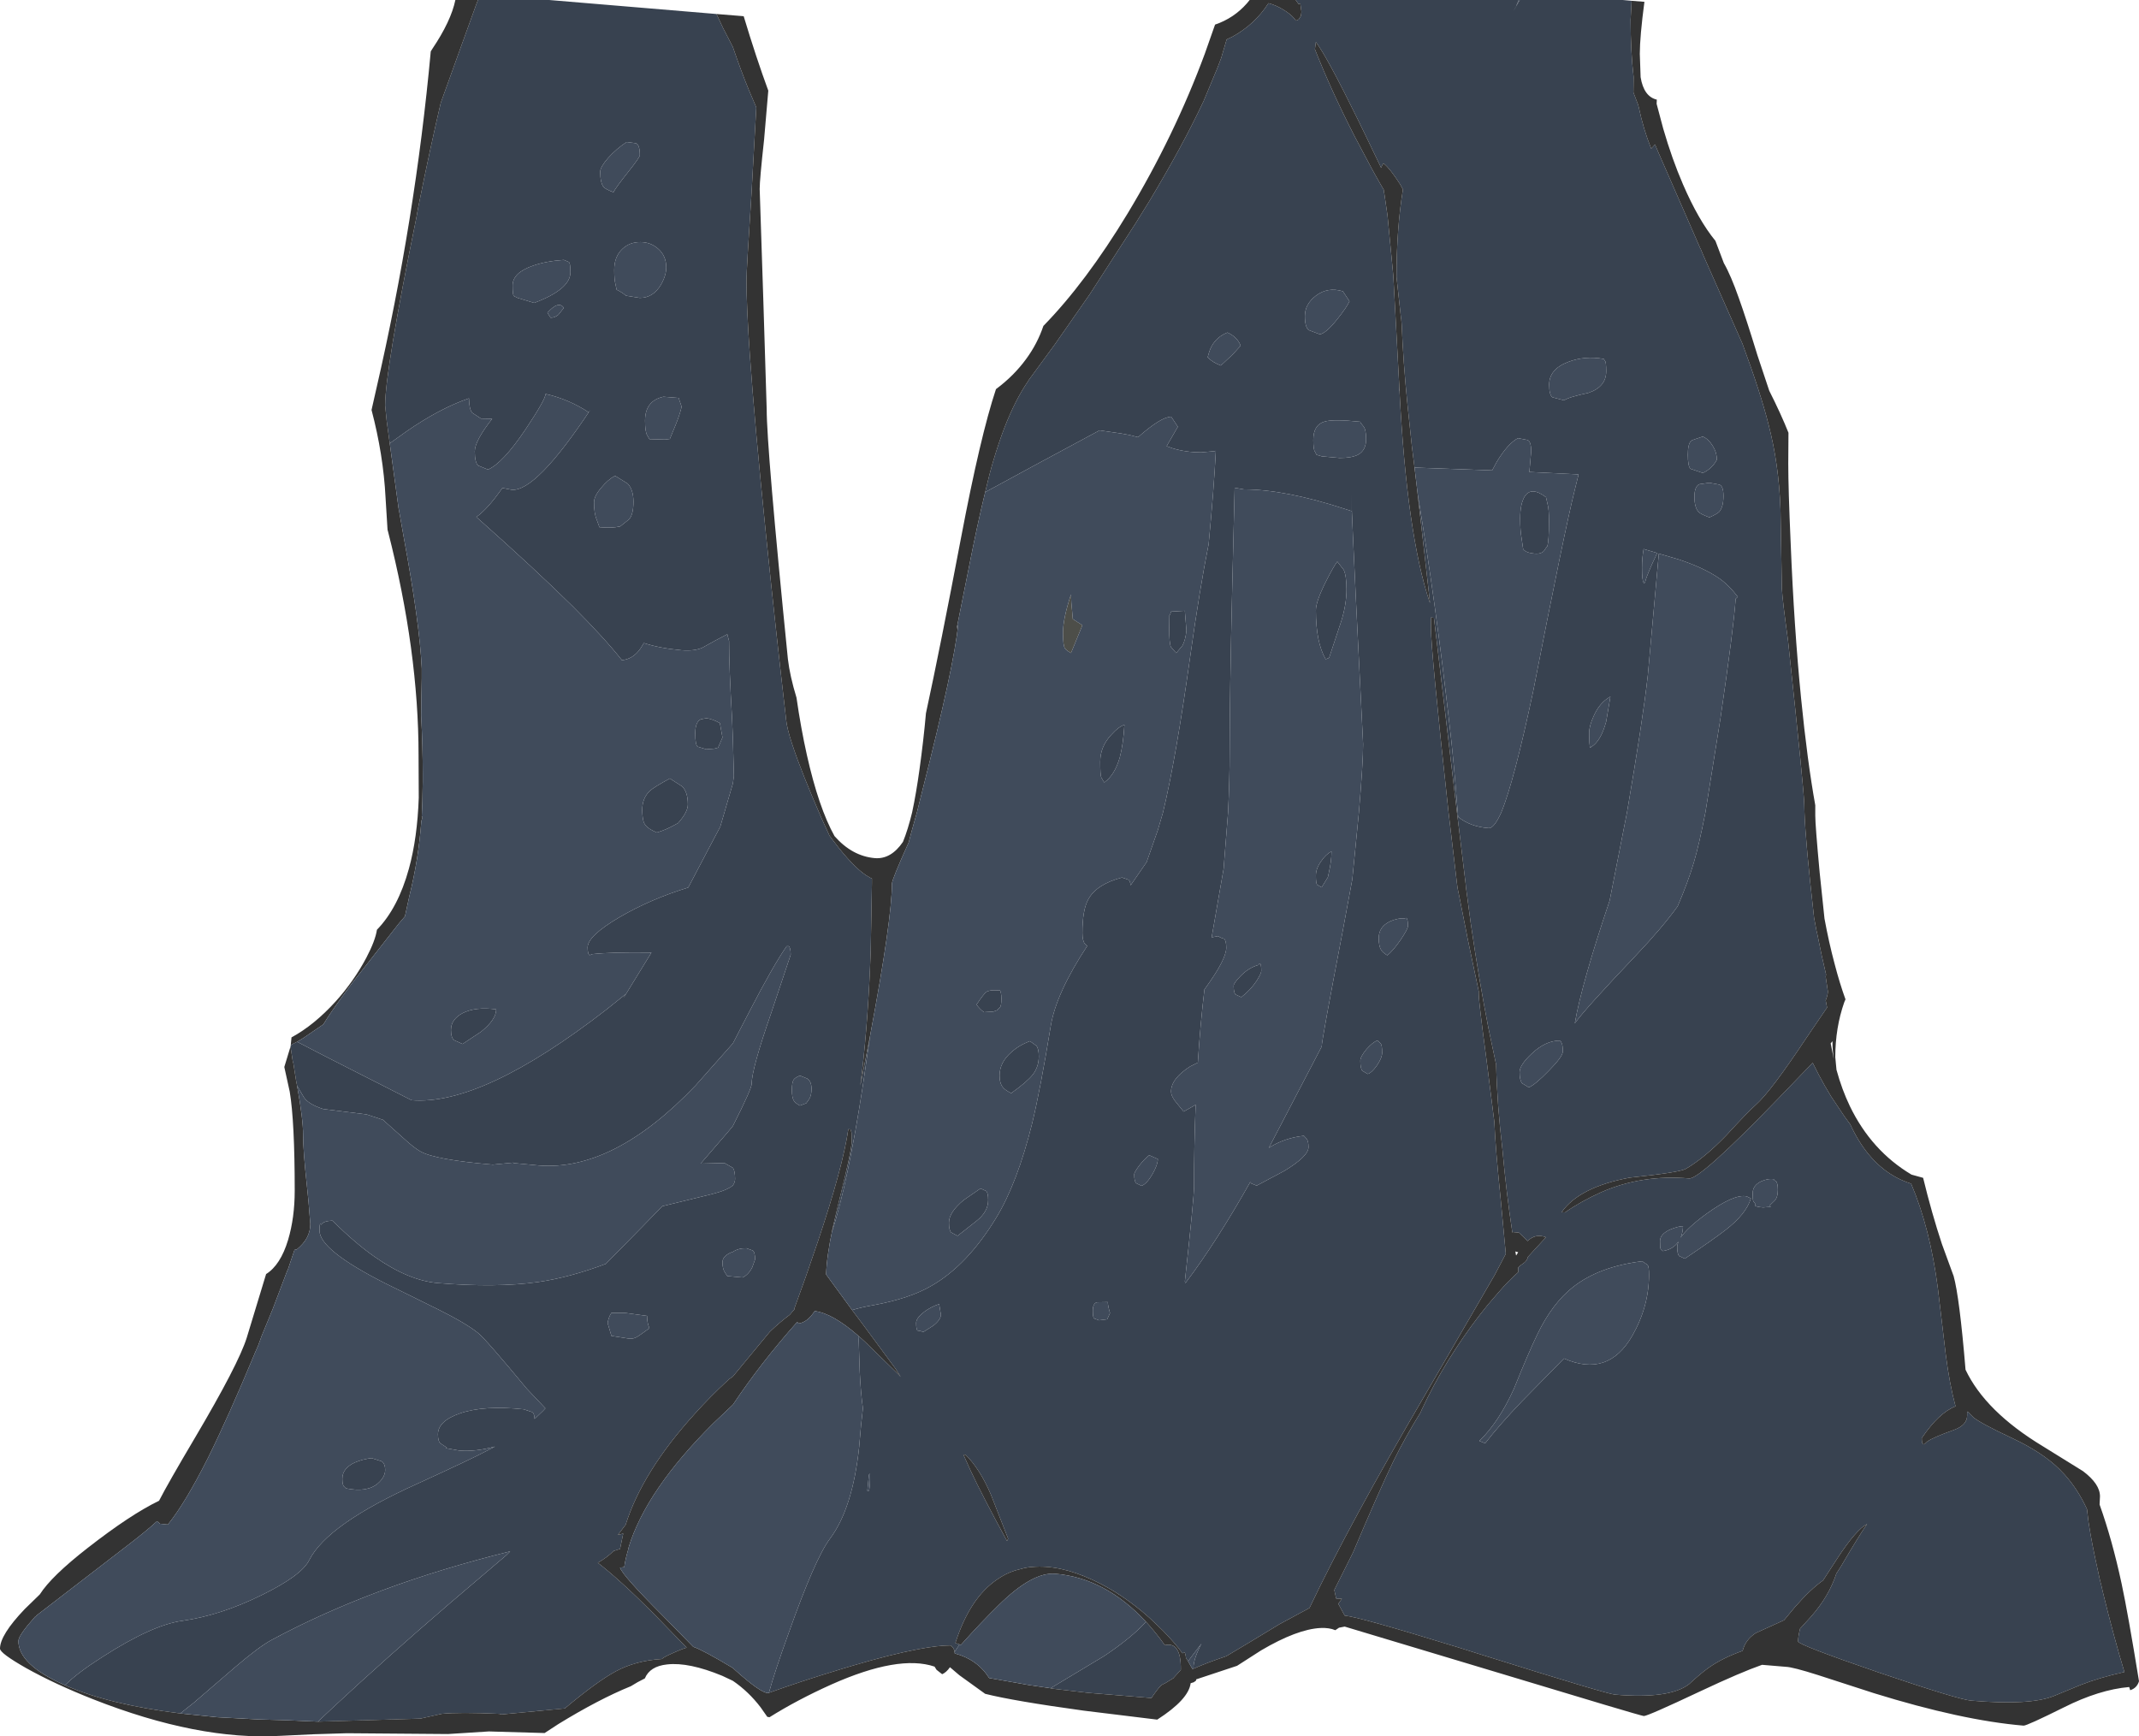 <?xml version="1.0" encoding="UTF-8" standalone="no"?>
<svg xmlns:ffdec="https://www.free-decompiler.com/flash" xmlns:xlink="http://www.w3.org/1999/xlink" ffdec:objectType="frame" height="433.9px" width="534.55px" xmlns="http://www.w3.org/2000/svg">
  <g transform="matrix(1.0, 0.0, 0.0, 1.0, 69.15, -225.2)">
    <use ffdec:characterId="1481" height="433.9" transform="matrix(1.0, 0.0, 0.0, 1.0, -69.15, 225.2)" width="534.55" xlink:href="#shape0"/>
  </g>
  <defs>
    <g id="shape0" transform="matrix(1.0, 0.0, 0.0, 1.0, 69.15, -225.2)">
      <path d="M310.65 225.2 L336.4 225.2 338.6 225.4 338.35 230.15 Q338.35 238.05 339.1 244.45 L339.05 248.3 340.25 251.45 340.4 252.05 Q341.55 257.5 343.5 262.35 L344.45 261.3 345.25 263.2 353.95 283.1 355.8 287.35 355.8 287.25 356.1 288.0 356.4 288.7 356.5 288.95 366.3 311.1 Q370.85 323.4 372.85 331.4 375.4 341.25 375.8 352.3 L376.15 372.3 Q376.3 375.2 377.7 385.35 381.75 423.3 381.75 426.35 L381.8 428.2 Q382.05 435.6 384.2 454.55 L384.8 457.75 385.0 458.6 Q386.15 464.45 387.2 468.75 L387.1 469.3 387.65 472.95 Q387.65 473.85 387.1 475.2 L387.45 477.0 385.6 479.7 382.1 484.85 382.0 485.0 Q373.35 498.0 369.7 501.25 367.6 503.1 362.25 508.95 356.8 514.6 352.15 517.3 350.6 518.2 338.15 519.5 325.5 521.85 321.1 528.15 L321.95 528.2 Q325.95 525.4 331.1 523.1 341.2 518.7 353.0 519.7 355.7 519.9 374.65 500.35 L383.85 490.8 385.4 493.85 Q386.85 496.6 388.45 499.2 L391.75 504.15 393.25 506.2 393.65 507.05 Q397.95 515.85 404.85 519.5 406.55 520.4 408.45 521.0 413.2 532.15 415.15 547.25 L417.1 563.65 Q418.05 571.1 419.55 576.65 415.4 578.25 411.1 584.6 411.1 586.4 411.8 586.1 L412.5 585.45 Q413.85 584.45 419.15 582.55 422.45 581.35 422.45 578.95 L422.45 578.2 422.55 577.95 424.0 579.4 Q425.9 580.95 433.8 584.65 441.2 588.15 445.4 592.25 L446.8 593.7 Q450.1 597.35 452.4 602.35 L452.8 605.65 452.85 605.95 Q453.6 610.9 455.2 618.05 L455.45 619.2 455.5 619.45 455.8 620.7 456.0 621.45 456.35 623.0 Q459.1 634.25 461.75 643.05 455.5 644.45 450.9 646.25 L444.1 649.05 Q438.15 651.45 423.45 650.2 420.35 649.95 400.3 643.15 380.2 636.25 380.2 635.4 380.2 634.25 380.7 632.2 L380.75 632.15 383.4 629.25 Q387.95 624.1 389.8 618.35 L389.8 618.4 390.95 616.6 Q395.65 608.6 397.45 606.05 394.65 607.55 390.05 614.6 L386.45 620.15 Q383.25 622.4 379.35 626.9 L376.7 630.1 369.65 633.3 Q367.05 634.95 366.35 637.75 361.3 639.55 357.9 641.95 355.8 643.45 353.0 646.05 348.15 649.85 334.45 648.7 332.45 648.55 301.8 638.95 L294.5 636.65 294.3 636.6 Q270.6 629.3 266.9 628.95 L265.3 626.0 266.2 624.75 264.8 624.7 264.75 624.6 264.3 622.55 268.95 613.25 Q275.55 597.65 279.1 590.3 282.0 584.4 285.85 578.2 L286.15 577.5 Q292.0 565.0 300.7 553.75 L302.65 551.3 305.4 548.1 Q307.95 545.15 310.3 543.1 L310.25 542.0 Q310.65 541.5 311.65 540.85 312.45 540.3 312.7 539.3 L314.2 537.65 317.2 534.4 Q314.55 533.4 312.6 535.35 L312.15 534.9 311.8 534.55 310.45 533.25 308.9 533.1 308.8 533.25 Q307.3 523.4 306.3 512.3 305.0 501.4 304.75 491.5 L304.75 491.45 304.75 491.3 302.8 482.05 Q300.45 470.0 298.5 456.6 L298.4 455.95 297.25 447.3 297.2 447.05 297.15 446.3 295.45 432.25 294.95 428.2 289.2 379.6 288.45 379.5 288.45 382.1 Q288.45 387.75 292.85 428.2 L294.95 445.95 295.1 447.1 295.3 448.1 295.4 448.55 297.45 458.85 297.5 459.15 297.5 459.2 300.4 472.95 300.4 473.6 Q300.4 475.6 302.3 489.75 L304.3 505.6 Q304.55 511.95 305.9 525.1 L307.15 538.45 307.1 538.65 304.4 543.8 286.95 573.85 Q268.0 606.15 258.1 627.05 L250.6 631.1 242.75 635.85 237.3 639.1 Q232.55 640.7 229.15 642.2 L229.1 642.05 Q229.1 639.8 231.1 635.95 L227.75 640.35 227.25 639.55 227.15 638.95 226.95 638.15 226.35 638.35 Q224.4 635.7 221.35 632.6 L218.1 629.5 Q211.4 623.5 203.95 620.05 195.55 616.15 188.75 616.8 L188.1 616.85 186.9 617.05 184.45 617.7 Q182.15 618.45 180.15 619.85 173.25 624.45 169.6 635.8 L170.65 636.15 169.4 638.05 169.3 637.5 169.0 636.95 168.45 636.4 Q165.25 636.4 160.3 637.35 153.6 638.6 143.8 641.5 L140.8 642.4 Q131.2 645.3 123.0 648.25 124.5 642.85 127.95 633.3 134.5 614.8 138.25 609.75 143.9 602.25 145.55 586.9 146.05 580.65 146.5 577.15 145.95 573.3 145.7 567.9 L145.45 560.2 145.5 559.15 147.05 560.55 155.5 568.8 155.95 569.3 154.65 567.25 146.5 556.2 145.75 555.2 143.8 552.6 Q146.05 551.9 149.25 551.35 158.2 549.7 163.6 546.55 172.6 541.4 179.8 529.55 185.1 520.85 188.8 505.9 190.85 497.45 193.45 481.55 194.8 473.4 202.55 461.6 L201.95 461.05 Q201.35 460.25 201.35 458.35 201.35 452.55 202.85 449.9 204.95 446.15 211.25 444.5 L212.85 445.05 Q213.3 445.35 213.4 446.45 L217.4 440.65 220.2 432.65 221.5 428.2 Q224.75 414.7 228.3 389.2 230.65 372.4 232.9 361.15 234.2 347.55 234.7 337.85 L234.4 337.95 231.0 338.25 Q227.3 338.25 223.95 337.25 L222.4 336.7 225.2 331.85 223.55 329.35 Q221.05 329.35 215.25 334.45 L213.25 333.95 213.05 333.9 211.4 333.6 211.15 333.55 205.65 332.75 Q187.1 342.7 177.05 348.2 178.1 343.65 179.1 340.3 180.4 335.95 181.8 332.25 184.55 325.15 187.75 320.5 L187.9 320.25 187.95 320.15 188.1 319.95 188.25 319.75 194.4 311.35 203.15 298.8 214.65 281.0 218.15 275.35 Q226.45 261.5 231.4 250.95 L231.6 250.55 235.1 242.15 236.05 239.65 236.15 239.3 237.4 235.05 238.8 234.4 Q244.45 231.3 247.85 226.0 249.75 226.5 251.45 227.55 L252.25 228.05 Q253.95 229.2 254.7 230.35 255.1 230.3 255.4 230.05 L255.95 229.2 256.0 229.1 255.95 229.1 256.1 228.2 255.9 226.75 255.8 226.05 255.4 226.25 254.65 225.2 310.4 225.2 309.6 227.05 309.0 228.05 310.65 225.2 M3.45 486.75 L3.5 486.45 3.8 486.2 5.1 485.55 12.75 489.5 33.7 500.15 Q51.3 501.6 82.4 477.5 L87.2 473.65 86.65 474.65 91.35 467.0 93.65 463.25 Q83.65 463.1 78.8 463.65 L78.25 463.9 Q77.7 463.75 77.7 461.95 77.7 459.1 85.7 454.4 93.4 449.9 102.85 447.0 L107.6 437.95 110.85 431.8 114.0 421.0 114.25 419.15 114.0 409.75 113.8 404.85 Q113.05 392.0 113.05 385.4 L112.6 383.7 Q109.5 385.3 106.4 387.05 104.45 387.95 101.2 387.7 95.65 387.2 91.75 385.9 L90.95 387.2 Q89.05 390.0 86.1 390.2 L86.25 390.15 Q81.85 384.6 74.05 376.8 64.65 367.5 49.9 354.4 52.75 352.4 56.4 347.15 L58.75 347.6 Q64.8 348.1 78.4 327.6 L78.0 328.25 Q72.95 324.95 67.2 323.65 67.1 325.15 62.15 332.55 56.5 340.95 52.8 342.55 L50.35 341.55 Q49.5 340.75 49.5 338.0 49.5 335.4 53.85 329.85 L51.05 329.8 48.85 328.35 Q48.1 327.45 48.05 324.75 40.75 327.25 32.45 333.0 L28.25 336.0 27.5 330.5 27.1 326.55 Q27.1 317.8 34.9 279.6 L35.35 277.1 35.45 276.6 Q38.4 261.95 41.0 250.9 L45.7 237.85 49.8 226.5 50.3 225.2 68.1 225.2 109.9 228.7 111.55 232.2 114.0 236.95 Q116.05 242.95 118.0 247.7 L119.75 251.8 119.85 252.1 118.65 273.65 Q117.4 292.85 117.4 295.2 117.4 301.85 118.25 314.0 119.45 331.1 122.3 359.05 124.75 382.95 127.2 404.05 L127.3 405.0 Q127.5 407.15 128.75 410.95 L128.95 411.55 Q131.1 418.1 136.1 429.55 L138.15 434.05 140.35 436.95 Q145.05 442.85 148.15 444.45 L148.2 444.5 148.75 444.75 148.75 445.95 148.45 462.65 Q147.85 479.8 146.25 493.25 L145.85 496.5 148.3 484.0 146.55 496.05 Q142.7 521.1 138.75 533.1 L138.9 532.3 140.25 526.5 140.5 525.5 Q143.7 512.65 143.7 510.45 L143.65 508.25 143.4 507.45 142.85 507.4 Q141.45 517.0 135.25 535.45 L132.3 544.05 129.35 552.25 129.35 552.5 128.9 552.95 128.25 553.75 Q125.7 555.65 123.25 558.0 L114.0 569.2 113.0 569.9 112.65 570.25 Q108.45 574.1 104.45 578.55 91.4 592.95 87.2 606.25 L85.25 608.8 86.6 608.45 85.8 612.3 84.2 612.8 Q82.6 614.4 80.25 615.75 85.7 619.95 94.05 628.3 L102.45 636.95 Q101.4 637.25 99.6 638.05 96.6 639.35 96.25 639.8 89.7 640.2 84.7 642.9 80.0 645.45 72.0 652.15 L56.2 653.65 55.6 653.5 Q45.6 653.05 41.25 653.5 L35.85 654.7 10.3 655.45 14.35 651.65 Q27.2 639.7 43.3 625.85 L57.4 613.85 58.35 612.9 Q24.1 621.35 -1.4 635.1 -4.5 636.8 -10.3 641.75 L-20.75 650.75 -24.1 653.4 Q-42.1 651.15 -52.9 646.35 -49.8 643.25 -43.5 639.25 -31.05 631.25 -23.55 630.25 -14.1 628.9 -3.9 623.9 6.25 618.95 8.15 615.05 12.7 606.1 35.15 596.0 48.6 589.85 52.55 587.75 L54.55 586.7 Q49.65 588.05 45.6 587.7 L42.25 587.1 42.35 586.85 40.9 585.9 Q40.3 585.4 40.3 583.65 40.3 580.3 45.85 578.4 51.85 576.35 61.75 577.4 L63.85 578.1 Q64.4 578.45 64.45 579.8 L66.55 577.8 67.15 577.15 62.55 572.3 Q52.2 559.8 50.35 558.35 47.5 556.0 40.3 552.4 L27.1 545.9 Q10.7 537.6 10.7 532.75 10.7 530.95 10.95 530.95 L11.1 531.3 Q11.6 530.35 13.9 530.25 19.75 536.0 24.5 539.3 33.0 545.25 40.3 545.85 54.85 547.05 65.25 545.6 73.25 544.45 82.25 541.05 L91.4 531.75 96.35 526.65 108.65 523.65 Q112.6 522.65 114.0 521.45 114.55 520.65 114.55 519.85 114.55 517.9 114.05 517.1 L114.0 517.05 111.9 515.85 105.95 516.0 112.85 508.0 114.0 506.6 Q118.7 497.3 118.7 496.05 118.7 492.4 123.6 478.3 L128.45 463.8 Q128.45 462.0 127.95 461.65 L127.45 461.65 Q124.1 466.45 118.2 477.85 L114.0 485.95 104.65 496.5 Q84.15 518.0 65.4 516.45 L59.15 515.85 59.15 515.75 54.0 516.25 Q39.75 515.05 36.0 513.0 34.35 512.1 31.7 509.65 L26.55 505.05 22.45 503.7 11.6 502.35 Q7.8 501.1 6.75 499.35 L5.1 496.55 5.0 496.05 4.85 495.3 4.15 490.85 4.05 490.65 3.45 486.75 M217.25 630.5 L218.05 631.4 Q220.15 633.8 221.95 636.35 225.95 635.4 225.95 642.2 L225.95 642.5 224.15 644.5 224.15 644.55 221.95 645.9 221.6 646.05 221.05 646.35 Q219.95 647.5 218.6 649.55 L202.8 648.25 193.8 647.2 193.4 647.1 206.8 639.05 Q213.6 634.5 217.25 630.5 M358.05 345.85 L355.55 346.2 Q354.3 346.75 354.3 349.35 354.3 352.1 355.4 353.2 355.9 353.7 358.05 354.5 359.95 353.65 360.5 353.1 361.55 351.9 361.55 349.15 361.55 346.6 360.5 346.3 L358.05 345.85 M353.5 335.35 Q352.65 336.1 352.65 338.85 352.65 341.7 353.3 342.35 L356.4 343.4 Q358.7 342.35 359.9 340.1 359.9 338.25 358.85 336.6 357.85 334.95 356.4 334.3 353.75 335.15 353.5 335.35 M331.95 315.4 L331.65 314.9 Q326.9 314.05 322.75 315.65 318.0 317.45 318.0 321.3 318.0 324.0 318.85 324.5 L321.75 325.25 Q322.8 324.45 327.75 323.4 332.25 321.9 332.25 318.0 332.25 315.6 331.95 315.4 M345.4 363.55 L342.65 393.95 Q341.35 405.5 337.45 428.2 L333.4 448.8 333.1 450.3 Q326.15 470.9 324.4 480.95 327.0 477.3 339.7 463.95 346.2 457.1 350.1 451.7 352.7 445.65 354.15 440.75 355.45 436.4 357.05 428.2 L360.8 404.75 Q364.1 382.2 364.6 374.85 L365.15 374.35 Q362.75 371.25 360.3 369.6 356.45 367.0 350.2 364.95 L345.4 363.55 M285.1 348.4 Q289.65 375.85 293.05 405.95 294.15 415.1 295.15 428.2 L295.25 429.35 Q298.25 431.8 302.85 432.15 304.2 432.3 306.05 428.2 309.25 420.35 314.0 397.95 321.85 357.75 324.4 347.6 L325.35 343.75 313.05 343.15 313.5 338.0 Q313.5 335.45 312.55 335.15 L310.2 334.7 Q307.6 336.1 304.85 340.7 L303.75 342.75 284.35 342.05 283.85 338.05 283.7 336.85 282.7 327.4 282.6 326.45 Q281.5 315.45 281.15 306.45 L281.1 305.75 281.1 305.6 281.05 305.4 281.05 305.3 281.05 305.15 280.95 304.5 279.85 294.45 279.85 294.35 Q279.85 288.4 280.25 282.95 280.65 277.5 281.45 272.55 L280.75 271.25 Q278.25 267.35 276.7 266.1 276.5 266.0 276.25 266.55 L276.0 267.15 275.75 266.6 272.65 260.15 270.2 255.1 Q262.5 239.4 259.7 235.7 L259.45 237.5 Q263.55 247.9 269.45 259.4 L273.75 267.5 275.65 270.9 276.65 272.6 276.7 273.05 276.85 273.9 277.6 279.05 279.05 294.1 280.55 321.9 280.5 322.6 280.6 322.95 Q282.45 358.9 288.2 375.9 L288.15 375.2 285.25 349.7 285.1 348.4 M341.6 362.4 Q341.2 364.65 341.2 367.05 341.2 370.3 341.6 370.8 341.75 371.1 341.95 370.7 342.4 368.85 345.0 363.4 L341.6 362.4 M97.35 292.05 Q97.35 289.1 95.3 287.35 93.45 285.7 90.85 285.7 88.2 285.7 86.4 287.4 84.35 289.3 84.35 292.65 84.35 295.05 84.65 296.2 L84.95 297.6 Q86.3 298.25 87.3 299.1 L90.75 299.65 Q94.05 299.65 96.0 296.4 97.35 294.05 97.35 292.05 M87.45 260.7 Q84.9 262.35 82.8 264.7 80.85 266.95 80.85 268.1 80.85 270.9 81.7 271.95 82.2 272.5 84.15 273.25 84.75 272.05 87.9 268.1 90.75 264.5 90.75 264.0 90.75 261.4 89.8 261.0 L87.45 260.7 M68.45 304.6 Q69.55 304.6 70.4 303.85 L71.75 302.15 Q70.5 300.2 67.65 303.35 L68.45 304.6 M72.95 290.65 L71.75 290.15 Q67.3 290.45 64.05 291.6 58.95 293.35 58.95 296.55 58.95 299.05 59.3 299.2 L60.2 299.65 64.35 300.9 Q73.4 297.5 73.4 293.25 73.4 290.8 72.95 290.65 M235.95 316.55 L238.9 313.8 240.9 311.6 Q240.1 309.45 237.6 308.3 234.95 309.35 233.65 311.7 233.1 312.7 232.65 314.5 233.85 315.75 235.95 316.55 M101.2 326.85 L100.45 324.65 96.65 324.35 Q92.05 325.35 92.05 330.35 92.05 333.1 92.6 334.0 L93.15 334.95 97.05 335.05 98.25 334.9 99.65 331.5 Q100.7 328.95 101.2 326.85 M80.0 355.15 L80.65 356.95 Q83.1 357.15 84.7 356.95 L85.85 356.75 88.1 354.95 Q89.15 353.7 89.15 350.6 89.15 347.55 87.7 346.05 L84.55 344.1 Q82.7 345.1 81.05 347.15 79.3 349.2 79.3 350.75 79.3 353.55 80.0 355.15 M239.4 347.1 L238.8 371.45 Q238.15 398.8 238.15 413.1 238.15 420.15 237.75 428.2 L236.75 440.85 236.65 442.25 233.7 459.15 233.65 459.45 235.3 459.15 Q235.9 459.6 236.75 459.8 237.3 460.25 237.3 462.05 237.3 464.85 232.4 471.7 L231.85 472.45 Q230.8 481.2 230.2 490.75 L228.3 491.7 Q223.5 494.75 223.5 498.0 223.5 499.0 224.5 500.35 L226.65 503.0 229.65 501.3 Q229.25 511.15 229.25 521.65 229.25 524.5 226.95 545.45 L227.1 545.85 Q234.85 535.6 243.3 520.6 L243.55 520.95 244.9 521.5 251.85 517.8 Q257.85 514.15 257.85 511.9 257.85 510.2 257.3 509.7 L256.7 509.05 Q251.9 509.55 247.95 512.05 L261.15 486.75 Q261.15 485.25 266.35 458.15 L268.8 444.95 270.45 428.2 Q271.5 415.75 271.5 411.15 269.35 369.05 268.5 348.55 L268.7 352.95 267.15 352.45 Q252.0 347.5 241.7 347.5 L239.4 347.1 M223.05 382.35 L223.1 378.95 Q223.3 378.9 223.5 378.05 L226.95 377.85 227.35 382.8 Q227.1 385.15 226.35 386.55 L224.8 388.4 223.45 386.85 Q223.05 385.85 223.05 382.35 M261.9 330.55 Q259.05 331.35 259.05 335.15 259.05 337.55 259.45 338.05 L259.85 338.85 261.2 339.25 265.65 339.65 Q268.65 339.65 270.2 338.85 272.25 337.75 272.25 334.95 272.25 332.5 271.55 331.7 270.8 330.85 270.8 330.6 264.1 329.9 261.9 330.55 M268.1 300.5 L266.45 298.0 Q262.65 296.85 259.7 299.1 256.95 301.2 256.95 304.2 256.95 306.9 257.9 307.7 L260.7 308.75 Q262.3 308.45 265.1 304.9 267.3 302.15 268.1 300.5 M266.65 367.6 Q267.35 369.1 267.35 372.5 267.35 376.2 266.05 380.4 L263.0 389.6 262.15 389.95 Q259.7 385.75 259.7 377.7 259.7 375.55 262.15 370.65 264.1 366.75 265.05 365.55 L266.65 367.6 M317.6 351.2 Q317.95 352.4 317.95 355.4 317.95 360.55 317.5 361.8 317.4 361.75 316.75 362.8 316.05 363.7 314.35 363.55 312.55 363.4 311.8 362.75 311.45 362.45 311.45 362.1 L311.1 359.7 Q310.75 357.8 310.75 354.75 310.75 351.25 311.8 349.4 313.45 346.6 317.2 349.45 L317.6 351.2 M261.0 440.45 Q262.2 438.65 263.6 438.0 263.6 440.4 262.9 443.45 L262.7 444.4 261.15 446.95 260.0 446.3 Q259.7 445.9 259.7 444.15 L259.7 444.0 Q259.7 442.25 261.0 440.45 M278.25 455.45 Q275.4 456.8 275.4 459.65 275.4 461.6 276.0 462.6 276.4 463.25 277.55 463.95 278.95 462.85 280.9 460.05 282.7 457.35 282.7 456.65 282.7 454.85 282.3 454.6 L281.85 454.7 Q280.2 454.6 278.25 455.45 M246.05 467.85 Q246.05 468.45 244.9 470.3 243.35 472.65 241.05 474.4 L239.65 473.75 Q239.15 473.35 239.15 471.55 239.15 470.9 240.8 469.2 242.85 467.05 245.35 466.35 245.55 466.0 245.7 466.0 246.05 466.05 246.05 467.85 M320.8 485.25 Q317.15 485.2 313.65 488.5 310.6 491.35 310.6 493.15 310.6 495.1 311.2 495.9 L312.9 496.95 Q314.5 496.3 317.9 492.8 321.4 489.25 321.4 488.0 321.4 486.3 321.1 485.85 L320.8 485.25 M276.25 488.3 Q276.25 486.5 275.95 486.05 L275.1 485.2 Q273.9 485.65 272.35 487.4 270.8 489.25 270.8 490.3 270.8 492.2 271.3 492.8 L272.65 493.6 Q273.6 493.35 274.9 491.55 276.25 489.6 276.25 488.3 M205.8 415.55 Q205.8 411.75 208.6 408.8 210.45 406.75 211.85 406.35 211.55 411.25 210.7 414.45 209.4 418.95 206.8 420.75 L206.05 419.45 Q205.8 418.85 205.8 415.55 M180.65 472.65 Q181.1 473.0 181.1 474.8 181.1 476.55 180.75 476.95 L179.95 477.7 179.1 478.0 176.75 478.15 Q175.6 477.3 174.9 476.25 176.7 473.55 177.35 473.1 178.15 472.55 180.2 472.7 L180.65 472.65 M189.0 493.7 Q187.55 495.55 183.55 498.4 182.0 497.6 181.5 496.95 180.65 495.95 180.65 494.0 180.65 490.7 183.6 488.15 185.6 486.35 188.25 485.4 L189.85 486.55 Q190.45 487.3 190.45 489.2 190.45 491.75 189.0 493.7 M215.5 516.55 Q214.3 518.2 214.3 518.65 214.3 520.45 214.8 520.9 L216.15 521.55 Q217.5 521.0 218.9 518.55 220.2 516.25 220.2 514.85 L218.05 513.9 Q216.85 514.8 215.5 516.55 M170.15 534.05 L168.55 533.2 Q168.0 532.65 168.0 530.75 168.0 528.15 171.7 525.1 L175.9 522.2 177.3 522.85 Q177.8 523.3 177.8 525.1 177.8 528.05 174.85 530.35 L170.15 534.05 M166.0 553.85 L165.55 551.1 Q163.55 551.75 161.8 553.05 159.8 554.6 159.8 555.8 159.8 557.55 160.2 557.75 160.9 557.75 161.55 558.1 L164.0 556.55 Q165.8 555.2 166.0 553.85 M172.15 588.75 L171.6 588.7 173.4 592.7 Q176.35 599.0 182.5 610.3 L182.8 609.75 178.5 598.75 Q175.75 592.3 172.15 588.75 M204.3 554.7 L205.5 555.15 207.55 554.9 208.25 553.35 Q207.7 551.45 207.7 550.6 L205.0 550.65 Q203.95 550.9 203.95 552.75 203.95 554.5 204.3 554.7 M323.95 546.85 Q318.8 550.9 315.1 558.55 312.95 562.95 309.15 572.35 305.4 580.6 300.55 585.3 L302.0 585.9 Q305.45 581.4 311.15 575.45 L321.7 564.7 Q332.7 569.55 338.75 559.05 342.95 551.7 342.95 543.75 342.95 541.8 342.6 541.3 L341.25 540.4 Q330.5 541.7 323.95 546.85 M110.75 405.9 L111.4 409.5 110.3 412.05 109.35 412.3 107.35 412.45 105.2 411.8 Q104.6 411.4 104.6 408.45 104.6 405.6 106.0 404.95 L107.35 404.7 Q108.7 404.8 110.75 405.9 M92.4 431.7 Q91.8 431.1 91.6 430.2 91.35 429.0 91.35 427.6 91.35 424.65 93.25 422.85 94.2 421.95 98.25 419.75 L101.35 421.75 Q102.75 423.15 102.75 426.25 102.75 428.15 100.3 430.9 L99.65 431.25 Q97.15 432.65 95.0 433.25 93.1 432.45 92.4 431.7 M132.6 494.75 L130.75 494.0 Q129.5 494.55 129.25 494.95 128.75 495.6 128.75 497.55 128.75 499.55 129.25 500.3 129.5 500.8 130.75 501.5 L132.35 500.9 133.05 499.9 Q133.65 499.0 133.65 497.3 133.65 495.45 132.6 494.75 M51.05 483.05 L46.45 486.1 44.35 485.15 Q43.55 484.5 43.55 482.6 43.55 479.95 46.45 478.4 49.7 476.75 54.85 477.45 54.85 480.0 51.05 483.05 M26.1 590.35 Q27.1 590.8 27.1 592.6 27.1 594.3 25.3 595.9 22.6 598.25 17.3 597.15 L16.9 596.75 Q16.4 596.45 16.4 594.75 16.4 592.15 19.5 590.7 21.5 589.85 23.7 589.6 L26.1 590.35 M82.7 555.85 L83.65 559.05 88.15 559.75 Q89.3 559.85 90.45 559.05 L93.15 557.15 Q92.55 555.75 92.55 554.05 L87.05 553.3 83.65 553.3 Q82.95 554.3 82.7 555.85 M118.95 537.7 L117.4 537.15 Q115.4 537.1 114.0 538.05 L113.8 538.1 Q111.4 539.05 111.4 540.65 111.4 542.35 112.05 543.25 L112.6 544.1 116.4 544.45 Q117.85 543.85 118.85 541.9 L119.55 539.95 Q119.55 538.1 118.95 537.7 M148.0 593.75 L147.6 597.75 148.0 597.75 Q148.3 596.8 148.3 593.5 L148.0 593.75 M328.45 411.9 Q330.9 410.5 332.25 405.5 L333.3 399.3 Q330.6 400.75 329.1 404.2 328.0 406.6 328.0 408.3 328.0 411.5 328.25 412.1 L328.45 411.9 M368.4 524.7 L367.4 524.2 Q364.3 523.45 357.15 528.65 352.5 532.05 350.85 534.5 351.4 533.25 351.45 531.65 350.45 531.6 348.4 532.4 345.7 533.55 345.7 535.35 345.7 537.1 345.85 537.3 L346.4 537.85 Q348.65 537.5 349.95 535.95 L350.3 535.5 Q350.0 536.25 350.0 536.85 350.0 538.65 350.5 539.1 L351.9 539.75 Q358.95 535.0 362.0 532.65 367.25 528.6 368.4 524.7 M375.15 522.55 Q375.15 520.85 374.65 520.35 374.15 520.2 374.15 519.9 372.7 519.65 370.95 520.45 368.85 521.45 368.85 523.45 368.85 525.2 369.05 525.45 L369.55 526.1 369.4 526.45 Q369.65 526.8 371.45 526.95 L373.35 526.8 373.15 526.4 374.4 525.2 Q375.15 524.35 375.15 522.55" fill="#384250" fill-rule="evenodd" stroke="none"/>
      <path d="M338.6 225.4 L341.8 225.65 Q340.65 234.35 340.65 238.65 L340.85 244.5 Q341.65 249.35 344.9 250.1 L344.85 251.15 346.5 257.35 Q348.7 264.95 351.45 271.3 355.3 280.2 359.55 285.4 L361.65 290.95 Q363.4 294.0 365.4 299.7 367.3 305.0 370.05 314.0 L373.0 322.85 Q375.95 328.7 377.8 333.35 L377.75 341.05 Q377.75 347.35 378.35 360.95 379.2 382.05 380.95 399.7 382.5 415.3 384.5 426.45 L384.5 428.2 384.5 429.05 Q384.5 431.45 385.6 443.3 L386.8 454.75 Q387.9 460.75 389.35 466.15 390.6 470.95 392.05 474.95 L391.75 475.65 Q389.5 482.05 389.5 489.4 L389.8 492.55 Q391.15 497.5 393.15 501.65 398.55 512.8 408.55 518.75 L411.45 519.55 Q413.6 528.4 416.15 536.1 L419.0 543.9 419.05 544.0 Q420.55 549.35 422.05 567.5 427.0 577.95 441.4 586.65 L451.4 592.85 Q455.65 596.05 455.65 599.15 L455.55 601.2 Q458.7 610.0 461.05 620.95 462.65 628.4 465.4 645.35 464.9 647.05 463.2 647.6 L462.95 646.8 Q455.45 647.45 446.6 651.9 437.35 656.5 436.55 656.45 421.15 655.15 399.2 648.35 L385.15 643.8 Q378.85 641.8 377.15 641.75 L371.2 641.25 Q365.9 643.1 355.8 647.85 342.55 654.1 341.65 654.05 340.85 654.0 304.0 642.85 L266.9 631.7 265.35 632.0 265.45 632.0 264.55 632.6 Q263.05 631.95 260.85 632.05 255.0 632.35 246.0 637.65 L240.0 641.5 229.75 644.9 229.8 645.15 229.2 645.6 228.4 645.85 Q227.9 649.9 220.05 654.95 L201.65 652.7 Q184.2 650.3 177.05 648.5 L170.6 643.85 168.25 641.85 Q167.35 643.15 166.3 643.6 L164.9 642.5 164.4 641.7 Q155.45 638.65 138.55 646.2 130.1 650.0 123.15 654.35 L122.6 654.25 120.95 651.9 Q117.95 647.95 114.0 645.25 L111.35 644.0 Q103.0 640.55 97.6 641.15 93.25 641.6 92.0 644.65 90.15 645.55 88.5 646.6 80.5 649.85 70.4 656.05 L66.95 658.3 54.65 657.95 53.05 657.9 42.8 658.55 17.55 658.35 9.3 658.6 0.9 659.0 Q-19.6 660.2 -45.9 649.85 -55.4 646.1 -62.65 642.05 -69.15 638.35 -69.15 637.2 -69.15 633.8 -63.0 627.35 L-59.2 623.65 Q-56.3 619.1 -47.25 612.05 -36.55 603.7 -29.4 600.25 -27.2 595.95 -20.45 584.55 -9.6 566.2 -7.5 559.55 L-2.65 543.6 Q0.95 541.35 2.85 535.05 4.5 529.5 4.5 522.75 4.5 505.45 3.25 498.0 L1.9 491.85 3.45 486.75 4.05 490.65 4.15 490.85 4.85 495.3 5.0 496.05 5.1 496.55 Q6.6 504.9 6.6 508.85 6.6 512.85 7.55 521.55 L7.95 525.5 8.4 531.1 Q8.4 534.75 5.0 537.45 L4.45 537.55 2.8 542.45 2.6 542.85 -1.0 552.35 -3.9 559.4 -3.9 559.45 -4.65 561.5 -5.55 563.55 -5.6 563.7 Q-12.05 579.2 -17.2 589.6 -22.9 600.9 -27.2 606.2 L-29.15 606.0 -29.9 605.35 Q-32.65 607.9 -38.3 612.2 L-60.0 628.9 -60.35 629.35 -60.4 629.25 Q-64.55 633.9 -64.55 635.3 -64.55 641.15 -53.35 646.15 L-52.9 646.35 Q-42.1 651.15 -24.1 653.4 L-14.8 654.35 -4.5 654.9 2.45 655.1 10.3 655.45 35.85 654.7 41.25 653.5 Q45.6 653.05 55.6 653.5 L56.2 653.65 72.0 652.15 Q80.0 645.45 84.7 642.9 89.7 640.2 96.25 639.8 96.6 639.35 99.6 638.05 101.4 637.25 102.45 636.95 L94.05 628.3 Q85.7 619.95 80.25 615.75 82.6 614.4 84.2 612.8 L85.8 612.3 86.6 608.45 85.25 608.8 87.2 606.25 Q91.4 592.95 104.45 578.55 108.45 574.1 112.65 570.25 L113.0 569.9 114.0 569.2 123.25 558.0 Q125.7 555.65 128.25 553.75 L128.9 552.95 129.35 552.5 129.35 552.25 132.3 544.05 135.25 535.45 Q141.45 517.0 142.85 507.4 L143.4 507.45 143.65 508.25 143.7 510.45 Q143.7 512.65 140.5 525.5 L140.25 526.5 138.9 532.3 Q137.45 539.15 137.3 543.7 L143.8 552.6 145.75 555.2 146.5 556.2 154.65 567.25 155.95 569.3 155.5 568.8 147.05 560.55 145.5 559.15 Q138.95 553.4 134.45 552.85 132.55 555.75 130.35 555.95 L130.1 555.55 Q121.05 565.7 114.0 576.25 L109.1 580.9 Q92.3 597.6 87.95 611.9 L87.95 611.95 87.8 612.6 Q87.15 614.75 86.85 616.85 L85.8 616.95 Q86.35 618.85 96.35 628.85 L104.1 636.75 Q106.4 637.5 114.0 642.05 L114.6 642.6 Q120.8 648.15 122.7 648.3 L123.0 648.25 Q131.2 645.3 140.8 642.4 L143.8 641.5 Q153.6 638.6 160.3 637.35 165.25 636.4 168.45 636.4 L169.0 636.95 169.3 637.5 169.4 638.05 169.45 638.4 Q175.1 639.9 178.05 644.55 L187.95 646.3 193.4 647.1 193.8 647.2 202.8 648.25 218.6 649.55 Q219.95 647.5 221.05 646.35 L221.6 646.05 221.95 645.9 224.15 644.55 224.15 644.5 225.95 642.5 225.95 642.2 Q225.95 635.4 221.95 636.35 220.15 633.8 218.05 631.4 L217.25 630.5 Q207.1 619.55 194.6 618.5 188.85 618.0 180.4 626.35 176.0 630.65 171.0 636.25 L170.65 636.15 169.6 635.8 Q173.25 624.45 180.15 619.85 182.15 618.45 184.45 617.7 L186.9 617.05 188.1 616.85 188.75 616.8 Q195.55 616.15 203.95 620.05 211.4 623.5 218.1 629.5 L221.35 632.6 Q224.4 635.7 226.35 638.35 L226.95 638.15 227.15 638.95 227.25 639.55 227.75 640.35 228.85 642.3 Q228.95 642.2 229.15 642.2 232.55 640.7 237.3 639.1 L242.75 635.85 250.6 631.1 258.1 627.05 Q268.0 606.15 286.95 573.85 L304.4 543.8 307.1 538.65 307.15 538.45 305.9 525.1 Q304.55 511.95 304.3 505.6 L302.3 489.75 Q300.4 475.6 300.4 473.6 L300.4 472.95 297.5 459.2 297.5 459.15 297.45 458.85 295.4 448.55 295.3 448.1 295.1 447.1 294.95 445.95 292.85 428.2 Q288.45 387.75 288.45 382.1 L288.45 379.5 289.2 379.6 294.95 428.2 295.45 432.25 297.15 446.3 297.2 447.05 297.25 447.3 298.4 455.95 298.5 456.6 Q300.45 470.0 302.8 482.05 L304.75 491.3 304.75 491.45 304.75 491.5 Q305.0 501.4 306.3 512.3 307.3 523.4 308.8 533.25 L308.9 533.1 310.45 533.25 311.8 534.55 312.15 534.9 312.6 535.35 Q314.55 533.4 317.2 534.4 L314.2 537.65 312.7 539.3 Q312.45 540.3 311.65 540.85 310.65 541.5 310.25 542.0 L310.3 543.1 Q307.95 545.15 305.4 548.1 L302.65 551.3 300.7 553.75 Q292.0 565.0 286.15 577.5 L285.85 578.2 Q282.0 584.4 279.1 590.3 275.55 597.65 268.95 613.25 L264.3 622.55 264.75 624.6 264.8 624.7 266.2 624.75 265.3 626.0 266.9 628.95 Q270.6 629.3 294.3 636.6 L294.5 636.65 301.8 638.95 Q332.45 648.55 334.45 648.7 348.15 649.85 353.0 646.05 355.8 643.45 357.9 641.95 361.3 639.55 366.35 637.75 367.05 634.95 369.65 633.3 L376.7 630.1 379.35 626.9 Q383.25 622.4 386.45 620.15 L390.05 614.6 Q394.65 607.55 397.45 606.05 395.65 608.6 390.95 616.6 L389.8 618.4 389.8 618.35 Q387.95 624.1 383.4 629.25 L380.75 632.15 380.7 632.2 Q380.2 634.25 380.2 635.4 380.2 636.25 400.3 643.15 420.35 649.95 423.45 650.2 438.15 651.45 444.1 649.05 L450.9 646.25 Q455.5 644.45 461.75 643.05 459.1 634.25 456.35 623.0 L456.0 621.45 455.8 620.7 455.5 619.45 455.45 619.2 455.2 618.05 Q453.6 610.9 452.85 605.95 L452.8 605.65 452.4 602.35 Q450.1 597.35 446.8 593.7 L445.4 592.25 Q441.2 588.15 433.8 584.65 425.9 580.95 424.0 579.4 L422.55 577.95 422.45 578.2 422.45 578.95 Q422.45 581.35 419.15 582.55 413.85 584.45 412.5 585.45 L411.8 586.1 Q411.1 586.4 411.1 584.6 415.4 578.25 419.55 576.65 418.05 571.1 417.1 563.65 L415.15 547.25 Q413.2 532.15 408.45 521.0 406.55 520.4 404.85 519.5 397.95 515.85 393.65 507.05 L393.25 506.2 391.75 504.15 388.45 499.2 Q386.85 496.6 385.4 493.85 L383.85 490.8 374.65 500.35 Q355.7 519.9 353.0 519.7 341.2 518.7 331.1 523.1 325.95 525.4 321.95 528.2 L321.1 528.15 Q325.5 521.85 338.15 519.5 350.6 518.2 352.15 517.3 356.8 514.6 362.25 508.95 367.6 503.1 369.7 501.25 373.35 498.0 382.0 485.0 L382.1 484.85 385.6 479.7 387.45 477.0 387.1 475.2 Q387.65 473.85 387.65 472.95 L387.1 469.3 387.2 468.75 Q386.15 464.45 385.0 458.6 L384.8 457.75 384.2 454.55 Q382.05 435.6 381.8 428.2 L381.75 426.35 Q381.75 423.3 377.7 385.35 376.3 375.2 376.15 372.3 L375.8 352.3 Q375.4 341.25 372.85 331.4 370.85 323.4 366.3 311.1 L356.5 288.95 356.4 288.7 356.1 288.0 355.8 287.25 355.8 287.35 353.95 283.1 345.25 263.2 344.45 261.3 343.5 262.35 Q341.55 257.5 340.4 252.05 L340.25 251.45 339.05 248.3 339.1 244.45 Q338.35 238.05 338.35 230.15 L338.6 225.4 M3.5 486.45 L3.7 484.45 Q9.35 481.4 14.8 475.4 19.35 470.3 22.4 464.55 24.65 460.25 25.05 457.55 30.35 452.1 33.05 442.25 35.15 434.6 35.5 424.55 L35.45 413.95 Q35.45 387.9 27.85 358.15 L27.7 357.6 27.2 349.55 Q26.65 338.85 23.7 327.65 L24.9 322.35 Q34.65 280.05 38.5 238.05 L38.9 237.4 Q43.55 230.5 44.65 225.2 L50.3 225.2 49.8 226.5 45.7 237.85 41.0 250.9 Q38.4 261.95 35.45 276.6 L35.35 277.1 34.9 279.6 Q27.1 317.8 27.1 326.55 L27.5 330.5 28.25 336.0 30.45 352.2 30.55 352.7 31.7 359.2 Q35.75 381.1 36.25 392.25 L36.25 394.55 36.25 394.7 36.15 400.15 36.1 404.05 Q36.5 411.8 36.5 418.6 L36.5 420.6 36.4 425.6 36.25 429.3 36.4 429.3 36.4 429.55 36.15 430.4 Q35.45 439.95 33.15 449.15 L32.05 454.2 31.25 455.15 30.6 455.9 18.95 470.75 16.75 473.75 Q13.55 478.1 11.65 481.2 L6.6 484.65 5.1 485.55 3.8 486.2 3.5 486.45 M109.9 228.7 L116.7 229.25 Q119.85 239.7 122.85 247.85 L121.8 260.1 Q120.7 270.1 120.7 272.4 L121.6 299.9 122.45 327.45 Q122.45 337.15 127.75 389.9 128.25 394.15 129.9 399.55 131.0 407.2 132.5 413.9 135.45 427.05 139.4 434.15 143.8 439.15 149.45 439.65 153.5 440.0 156.5 435.6 157.75 432.55 158.8 428.2 159.8 423.55 160.65 417.4 161.65 410.2 162.25 403.45 165.85 386.85 171.0 359.7 175.85 334.15 179.75 322.45 184.25 319.1 187.3 314.9 190.1 311.1 191.6 306.65 202.2 295.8 212.65 278.55 224.35 259.15 231.95 238.6 L234.5 231.35 Q239.2 229.75 242.45 226.05 L243.15 225.2 254.65 225.2 255.4 226.25 255.8 226.05 255.9 226.75 256.1 228.2 255.95 229.1 256.0 229.1 255.95 229.2 255.4 230.05 Q255.1 230.3 254.7 230.35 253.95 229.2 252.25 228.05 L251.45 227.55 Q249.75 226.5 247.85 226.0 244.45 231.3 238.8 234.4 L237.4 235.05 236.15 239.3 236.05 239.65 235.1 242.15 231.6 250.55 231.4 250.95 Q226.45 261.5 218.15 275.35 L214.65 281.0 203.15 298.8 194.4 311.35 188.25 319.75 188.1 319.95 187.95 320.15 187.9 320.25 187.75 320.5 Q184.55 325.15 181.8 332.25 180.4 335.95 179.1 340.3 178.1 343.65 177.05 348.2 175.1 356.15 172.85 367.65 L169.9 382.4 170.3 381.25 Q169.35 391.35 161.4 422.6 L160.0 428.2 158.6 433.2 157.95 435.7 Q153.75 445.0 153.75 446.05 153.75 454.95 148.3 484.0 L145.85 496.5 146.25 493.25 Q147.85 479.8 148.45 462.65 L148.75 445.95 148.75 444.75 148.2 444.5 148.15 444.45 Q145.05 442.85 140.35 436.95 L138.15 434.05 136.1 429.55 Q131.1 418.1 128.95 411.55 L128.75 410.95 Q127.5 407.15 127.3 405.0 L127.2 404.05 Q124.75 382.95 122.3 359.05 119.45 331.1 118.25 314.0 117.4 301.85 117.4 295.2 117.4 292.85 118.65 273.65 L119.85 252.1 119.75 251.8 118.0 247.7 Q116.05 242.95 114.0 236.95 L111.55 232.2 109.9 228.7 M285.1 348.4 L285.25 349.7 288.15 375.2 288.2 375.9 Q282.45 358.9 280.6 322.95 L280.55 322.45 280.55 321.9 279.05 294.1 277.6 279.05 276.85 273.9 276.7 273.05 276.65 272.6 275.65 270.9 273.75 267.5 269.45 259.4 Q263.55 247.9 259.45 237.5 L259.7 235.7 Q262.5 239.4 270.2 255.1 L272.65 260.15 275.75 266.6 276.0 267.15 276.25 266.55 Q276.5 266.0 276.7 266.1 278.25 267.35 280.75 271.25 L281.45 272.55 Q280.65 277.5 280.25 282.95 279.85 288.4 279.85 294.35 L279.85 294.45 280.95 304.5 281.05 305.15 281.05 305.3 281.05 305.4 281.1 305.6 281.1 305.75 281.15 306.45 Q281.5 315.45 282.6 326.45 L282.7 327.4 283.7 336.85 283.85 338.05 284.35 342.05 285.1 348.35 285.1 348.4 M172.15 588.75 Q175.75 592.3 178.5 598.75 L182.8 609.75 182.5 610.3 Q176.35 599.0 173.4 592.7 L171.6 588.7 172.15 588.75 M309.55 537.95 L309.7 538.85 309.75 538.95 310.25 538.15 309.55 537.95 M388.8 485.4 L388.35 485.95 389.1 489.75 389.1 489.65 Q388.8 487.6 388.8 485.7 L388.8 485.4" fill="#333333" fill-rule="evenodd" stroke="none"/>
      <path d="M196.5 383.35 Q196.5 379.75 198.5 373.75 198.55 376.05 198.75 377.6 L198.95 379.9 201.35 381.45 198.5 388.4 Q197.35 387.75 197.0 387.25 196.5 386.6 196.5 383.35" fill="#4d4e49" fill-rule="evenodd" stroke="none"/>
      <path d="M310.4 225.2 L310.65 225.2 309.0 228.05 309.6 227.05 310.4 225.2 M229.15 642.2 Q228.95 642.2 228.85 642.3 L227.75 640.35 231.1 635.95 Q229.1 639.8 229.1 642.05 L229.15 642.2 M170.65 636.15 L171.0 636.25 Q176.0 630.65 180.4 626.35 188.85 618.0 194.6 618.5 207.1 619.55 217.25 630.5 213.6 634.5 206.8 639.05 L193.4 647.1 187.95 646.3 178.05 644.55 Q175.1 639.9 169.45 638.4 L169.4 638.05 170.65 636.15 M123.0 648.25 L122.7 648.3 Q120.8 648.15 114.6 642.6 L114.0 642.05 Q106.4 637.5 104.1 636.75 L96.35 628.85 Q86.35 618.85 85.8 616.95 L86.85 616.85 Q87.15 614.75 87.8 612.6 L87.95 611.95 87.95 611.9 Q92.3 597.6 109.1 580.9 L114.0 576.25 Q121.05 565.7 130.1 555.55 L130.35 555.95 Q132.55 555.75 134.45 552.85 138.95 553.4 145.5 559.15 L145.45 560.2 145.7 567.9 Q145.95 573.3 146.5 577.15 146.05 580.65 145.55 586.9 143.9 602.25 138.25 609.75 134.5 614.8 127.95 633.3 124.5 642.85 123.0 648.25 M143.8 552.6 L137.3 543.7 Q137.45 539.15 138.9 532.3 L138.75 533.1 Q142.7 521.1 146.55 496.05 L148.3 484.0 Q153.75 454.95 153.75 446.05 153.75 445.0 157.95 435.7 L158.6 433.2 160.0 428.2 161.4 422.6 Q169.35 391.35 170.3 381.25 L169.9 382.4 172.85 367.65 Q175.1 356.15 177.05 348.2 187.1 342.7 205.65 332.75 L211.15 333.55 211.4 333.6 213.05 333.9 213.25 333.95 215.25 334.45 Q221.05 329.35 223.55 329.35 L225.2 331.85 222.4 336.7 223.95 337.25 Q227.3 338.25 231.0 338.25 L234.4 337.95 234.7 337.85 Q234.2 347.55 232.9 361.15 230.65 372.4 228.3 389.2 224.75 414.7 221.5 428.2 L220.2 432.65 217.4 440.65 213.4 446.45 Q213.3 445.35 212.85 445.05 L211.25 444.5 Q204.95 446.15 202.85 449.9 201.35 452.55 201.35 458.35 201.35 460.25 201.95 461.05 L202.55 461.6 Q194.8 473.4 193.45 481.55 190.85 497.45 188.8 505.9 185.1 520.85 179.8 529.55 172.6 541.4 163.6 546.55 158.2 549.7 149.25 551.35 146.05 551.9 143.8 552.6 M10.3 655.45 L2.45 655.1 -4.5 654.9 -14.8 654.35 -24.1 653.4 -20.75 650.75 -10.3 641.75 Q-4.5 636.8 -1.4 635.1 24.1 621.35 58.35 612.9 L57.4 613.85 43.3 625.85 Q27.2 639.7 14.35 651.65 L10.3 655.45 M-52.9 646.35 L-53.35 646.15 Q-64.55 641.15 -64.55 635.3 -64.55 633.9 -60.4 629.25 L-60.35 629.35 -60.0 628.9 -38.3 612.2 Q-32.65 607.9 -29.9 605.35 L-29.15 606.0 -27.2 606.2 Q-22.9 600.9 -17.2 589.6 -12.05 579.2 -5.6 563.7 L-5.55 563.55 -4.65 561.5 -3.9 559.45 -3.9 559.4 -1.0 552.35 2.6 542.85 2.8 542.45 4.45 537.55 5.0 537.45 Q8.4 534.75 8.4 531.1 L7.95 525.5 7.55 521.55 Q6.6 512.85 6.6 508.85 6.6 504.9 5.1 496.55 L6.75 499.35 Q7.8 501.1 11.6 502.35 L22.45 503.7 26.55 505.05 31.7 509.65 Q34.35 512.1 36.0 513.0 39.75 515.05 54.0 516.25 L59.15 515.75 59.15 515.85 65.4 516.45 Q84.15 518.0 104.65 496.5 L114.0 485.95 118.2 477.85 Q124.1 466.45 127.45 461.65 L127.95 461.65 Q128.45 462.0 128.45 463.8 L123.6 478.3 Q118.7 492.4 118.7 496.05 118.7 497.3 114.0 506.6 L112.85 508.0 105.95 516.0 111.9 515.85 114.0 517.05 114.05 517.1 Q114.55 517.9 114.55 519.85 114.55 520.65 114.0 521.45 112.6 522.65 108.65 523.65 L96.35 526.65 91.4 531.75 82.25 541.05 Q73.25 544.45 65.25 545.6 54.85 547.05 40.3 545.85 33.0 545.25 24.5 539.3 19.75 536.0 13.9 530.25 11.6 530.35 11.1 531.3 L10.95 530.95 Q10.7 530.95 10.7 532.75 10.7 537.6 27.1 545.9 L40.3 552.4 Q47.5 556.0 50.35 558.35 52.2 559.8 62.55 572.3 L67.15 577.15 66.55 577.8 64.45 579.8 Q64.4 578.45 63.85 578.1 L61.75 577.4 Q51.85 576.35 45.85 578.4 40.3 580.3 40.3 583.65 40.3 585.4 40.9 585.9 L42.35 586.85 42.25 587.1 45.6 587.7 Q49.65 588.05 54.55 586.7 L52.55 587.75 Q48.6 589.85 35.15 596.0 12.7 606.1 8.15 615.05 6.25 618.95 -3.9 623.9 -14.1 628.9 -23.55 630.25 -31.05 631.25 -43.5 639.25 -49.8 643.25 -52.9 646.35 M331.95 315.4 Q332.25 315.6 332.25 318.0 332.25 321.9 327.75 323.4 322.8 324.45 321.75 325.25 L318.85 324.5 Q318.0 324.0 318.0 321.3 318.0 317.45 322.75 315.65 326.9 314.05 331.65 314.9 L331.95 315.4 M353.5 335.35 Q353.75 335.15 356.4 334.3 357.85 334.95 358.85 336.6 359.9 338.25 359.9 340.1 358.7 342.35 356.4 343.4 L353.3 342.35 Q352.65 341.7 352.65 338.85 352.65 336.1 353.5 335.35 M358.05 345.85 L360.5 346.3 Q361.55 346.6 361.55 349.15 361.55 351.9 360.5 353.1 359.95 353.65 358.05 354.5 355.9 353.7 355.4 353.2 354.3 352.1 354.3 349.35 354.3 346.75 355.55 346.2 L358.05 345.85 M345.4 363.55 L350.2 364.95 Q356.45 367.0 360.3 369.6 362.75 371.25 365.15 374.35 L364.6 374.85 Q364.1 382.2 360.8 404.75 L357.05 428.2 Q355.45 436.4 354.15 440.75 352.7 445.65 350.1 451.7 346.2 457.1 339.7 463.95 327.0 477.3 324.4 480.95 326.15 470.9 333.1 450.3 L333.4 448.8 337.45 428.2 Q341.35 405.5 342.65 393.95 L345.4 363.55 M341.6 362.4 L345.0 363.4 Q342.4 368.85 341.95 370.7 341.75 371.1 341.6 370.8 341.2 370.3 341.2 367.05 341.2 364.65 341.6 362.4 M284.35 342.05 L303.75 342.75 304.85 340.7 Q307.6 336.1 310.2 334.7 L312.55 335.15 Q313.5 335.45 313.5 338.0 L313.05 343.15 325.35 343.75 324.4 347.6 Q321.85 357.75 314.0 397.95 309.25 420.35 306.05 428.2 304.2 432.3 302.85 432.15 298.25 431.8 295.25 429.35 L295.15 428.2 Q294.15 415.1 293.05 405.95 289.65 375.85 285.1 348.4 L285.1 348.35 284.35 342.05 M280.6 322.95 L280.5 322.6 280.55 321.9 280.55 322.45 280.6 322.95 M87.45 260.7 L89.8 261.0 Q90.75 261.4 90.75 264.0 90.75 264.5 87.9 268.1 84.75 272.05 84.15 273.25 82.2 272.5 81.7 271.95 80.85 270.9 80.85 268.1 80.85 266.95 82.8 264.7 84.9 262.35 87.45 260.7 M97.35 292.05 Q97.35 294.05 96.0 296.4 94.05 299.65 90.75 299.65 L87.3 299.1 Q86.3 298.25 84.95 297.6 L84.65 296.2 Q84.35 295.05 84.35 292.65 84.35 289.3 86.4 287.4 88.2 285.7 90.85 285.7 93.45 285.7 95.3 287.35 97.35 289.1 97.35 292.05 M28.25 336.0 L32.45 333.0 Q40.75 327.25 48.05 324.75 48.1 327.45 48.85 328.35 L51.05 329.8 53.85 329.85 Q49.5 335.4 49.5 338.0 49.5 340.75 50.35 341.55 L52.8 342.55 Q56.5 340.95 62.15 332.55 67.1 325.15 67.2 323.65 72.95 324.95 78.0 328.25 L78.4 327.6 Q64.8 348.1 58.75 347.6 L56.4 347.15 Q52.75 352.4 49.9 354.4 64.65 367.5 74.05 376.8 81.85 384.6 86.25 390.15 L86.1 390.2 Q89.05 390.0 90.95 387.2 L91.75 385.9 Q95.65 387.2 101.2 387.7 104.45 387.95 106.4 387.05 109.5 385.3 112.6 383.7 L113.05 385.4 Q113.05 392.0 113.8 404.85 L114.0 409.75 114.25 419.15 114.0 421.0 110.85 431.8 107.6 437.95 102.85 447.0 Q93.4 449.9 85.7 454.4 77.7 459.1 77.7 461.95 77.7 463.75 78.25 463.9 L78.8 463.65 Q83.65 463.1 93.65 463.25 L91.35 467.0 86.65 474.65 87.2 473.65 82.4 477.5 Q51.3 501.6 33.7 500.15 L12.75 489.5 5.1 485.55 6.6 484.65 11.65 481.2 Q13.55 478.1 16.75 473.75 L18.95 470.75 30.6 455.9 31.25 455.15 32.05 454.2 33.15 449.15 Q35.45 439.95 36.15 430.4 L36.4 429.55 36.4 429.3 36.25 429.3 36.4 425.6 36.5 420.6 36.5 418.6 Q36.5 411.8 36.1 404.05 L36.15 400.15 36.25 394.7 36.25 394.55 36.25 392.25 Q35.75 381.1 31.7 359.2 L30.55 352.7 30.45 352.2 28.25 336.0 M72.95 290.65 Q73.4 290.8 73.4 293.25 73.4 297.5 64.35 300.9 L60.2 299.65 59.3 299.2 Q58.95 299.05 58.95 296.55 58.95 293.35 64.05 291.6 67.3 290.45 71.75 290.15 L72.95 290.65 M68.45 304.6 L67.65 303.35 Q70.5 300.2 71.75 302.15 L70.4 303.85 Q69.55 304.6 68.45 304.6 M80.0 355.15 Q79.3 353.55 79.3 350.75 79.3 349.2 81.05 347.15 82.7 345.1 84.55 344.1 L87.7 346.05 Q89.15 347.55 89.15 350.6 89.15 353.7 88.1 354.95 L85.85 356.75 84.7 356.95 Q83.1 357.15 80.65 356.95 L80.0 355.15 M101.2 326.85 Q100.7 328.95 99.65 331.5 L98.25 334.9 97.05 335.05 93.15 334.95 92.6 334.0 Q92.05 333.1 92.05 330.35 92.05 325.35 96.65 324.35 L100.45 324.65 101.2 326.85 M235.95 316.55 Q233.85 315.75 232.65 314.5 233.1 312.7 233.65 311.7 234.95 309.35 237.6 308.3 240.1 309.45 240.9 311.6 L238.9 313.8 235.95 316.55 M196.5 383.35 Q196.5 386.6 197.0 387.25 197.35 387.75 198.5 388.4 L201.35 381.45 198.95 379.9 198.75 377.6 Q198.55 376.05 198.5 373.75 196.5 379.75 196.5 383.35 M223.05 382.35 Q223.05 385.85 223.45 386.85 L224.8 388.4 226.35 386.55 Q227.1 385.15 227.35 382.8 L226.95 377.85 223.5 378.05 Q223.3 378.9 223.1 378.95 L223.05 382.35 M239.4 347.1 L241.7 347.5 Q252.0 347.5 267.15 352.45 L268.7 352.95 268.5 348.55 Q269.35 369.05 271.5 411.15 271.5 415.75 270.45 428.2 L268.8 444.95 266.35 458.15 Q261.15 485.25 261.15 486.75 L247.95 512.05 Q251.9 509.55 256.7 509.05 L257.3 509.7 Q257.85 510.2 257.85 511.9 257.85 514.15 251.85 517.8 L244.9 521.5 243.55 520.95 243.3 520.6 Q234.85 535.6 227.1 545.85 L226.95 545.45 Q229.25 524.5 229.25 521.65 229.25 511.15 229.65 501.3 L226.65 503.0 224.5 500.35 Q223.5 499.0 223.5 498.0 223.5 494.75 228.3 491.7 L230.2 490.75 Q230.8 481.2 231.85 472.45 L232.4 471.7 Q237.3 464.85 237.3 462.05 237.3 460.25 236.75 459.8 235.9 459.6 235.3 459.15 L233.65 459.45 233.7 459.15 236.65 442.25 236.75 440.85 237.75 428.2 Q238.15 420.15 238.15 413.1 238.15 398.8 238.8 371.45 L239.4 347.1 M268.1 300.5 Q267.3 302.15 265.1 304.9 262.3 308.45 260.7 308.75 L257.9 307.7 Q256.95 306.9 256.95 304.2 256.95 301.2 259.7 299.1 262.65 296.85 266.45 298.0 L268.1 300.5 M261.9 330.55 Q264.1 329.9 270.8 330.6 270.8 330.85 271.55 331.7 272.25 332.5 272.25 334.95 272.25 337.75 270.2 338.85 268.65 339.65 265.65 339.65 L261.2 339.25 259.85 338.85 259.45 338.05 Q259.05 337.55 259.05 335.15 259.05 331.35 261.9 330.55 M261.0 440.45 Q259.7 442.25 259.7 444.0 L259.7 444.15 Q259.7 445.9 260.0 446.3 L261.15 446.95 262.7 444.4 262.9 443.45 Q263.6 440.4 263.6 438.0 262.2 438.65 261.0 440.45 M317.6 351.2 L317.2 349.45 Q313.45 346.6 311.8 349.4 310.75 351.25 310.75 354.75 310.75 357.8 311.1 359.7 L311.45 362.1 Q311.45 362.45 311.8 362.75 312.55 363.4 314.35 363.55 316.05 363.7 316.75 362.8 317.4 361.75 317.5 361.8 317.95 360.55 317.95 355.4 317.95 352.4 317.6 351.2 M266.65 367.6 L265.05 365.55 Q264.1 366.75 262.15 370.65 259.7 375.55 259.7 377.7 259.7 385.75 262.15 389.95 L263.0 389.6 266.05 380.4 Q267.35 376.2 267.35 372.5 267.35 369.1 266.65 367.6 M278.25 455.45 Q280.2 454.6 281.85 454.7 L282.3 454.6 Q282.7 454.85 282.7 456.65 282.7 457.35 280.9 460.05 278.95 462.85 277.55 463.95 276.4 463.25 276.0 462.6 275.4 461.6 275.4 459.65 275.4 456.8 278.25 455.45 M246.05 467.85 Q246.05 466.05 245.7 466.0 245.55 466.0 245.35 466.35 242.85 467.05 240.8 469.2 239.15 470.9 239.15 471.55 239.15 473.35 239.65 473.75 L241.05 474.4 Q243.35 472.65 244.9 470.3 246.05 468.45 246.05 467.85 M276.25 488.3 Q276.25 489.6 274.9 491.55 273.6 493.35 272.65 493.6 L271.3 492.8 Q270.8 492.2 270.8 490.3 270.8 489.25 272.35 487.4 273.9 485.65 275.1 485.2 L275.95 486.05 Q276.25 486.5 276.25 488.3 M320.8 485.25 L321.1 485.85 Q321.4 486.3 321.4 488.0 321.4 489.25 317.9 492.8 314.5 496.3 312.9 496.95 L311.2 495.9 Q310.6 495.1 310.6 493.15 310.6 491.35 313.65 488.5 317.15 485.2 320.8 485.25 M189.0 493.7 Q190.45 491.75 190.45 489.2 190.45 487.3 189.85 486.55 L188.25 485.4 Q185.6 486.35 183.6 488.15 180.65 490.7 180.65 494.0 180.65 495.95 181.5 496.95 182.0 497.6 183.55 498.4 187.55 495.55 189.0 493.7 M180.65 472.65 L180.2 472.7 Q178.15 472.55 177.35 473.1 176.7 473.55 174.9 476.25 175.6 477.3 176.75 478.15 L179.1 478.0 179.95 477.7 180.75 476.95 Q181.1 476.55 181.1 474.8 181.1 473.0 180.65 472.65 M205.8 415.55 Q205.8 418.85 206.05 419.45 L206.8 420.75 Q209.4 418.95 210.7 414.45 211.55 411.25 211.85 406.35 210.45 406.75 208.6 408.8 205.8 411.75 205.8 415.55 M215.5 516.55 Q216.85 514.8 218.05 513.9 L220.2 514.85 Q220.2 516.25 218.9 518.55 217.5 521.0 216.15 521.55 L214.8 520.9 Q214.3 520.45 214.3 518.65 214.3 518.2 215.5 516.55 M170.15 534.05 L174.85 530.35 Q177.8 528.05 177.8 525.1 177.8 523.3 177.3 522.85 L175.9 522.2 171.7 525.1 Q168.0 528.15 168.0 530.75 168.0 532.65 168.55 533.2 L170.15 534.05 M166.0 553.85 Q165.8 555.2 164.0 556.55 L161.55 558.1 Q160.9 557.75 160.2 557.75 159.8 557.55 159.8 555.8 159.8 554.6 161.8 553.05 163.55 551.75 165.55 551.1 L166.0 553.85 M204.3 554.7 Q203.95 554.5 203.95 552.75 203.95 550.9 205.0 550.65 L207.7 550.6 Q207.7 551.45 208.25 553.35 L207.55 554.9 205.5 555.15 204.3 554.7 M323.95 546.85 Q330.5 541.7 341.25 540.4 L342.6 541.3 Q342.95 541.8 342.95 543.75 342.95 551.7 338.75 559.05 332.7 569.55 321.7 564.7 L311.15 575.45 Q305.45 581.4 302.0 585.9 L300.55 585.3 Q305.4 580.6 309.15 572.35 312.95 562.95 315.1 558.55 318.8 550.9 323.95 546.85 M92.4 431.7 Q93.1 432.45 95.0 433.25 97.15 432.65 99.65 431.25 L100.3 430.9 Q102.75 428.15 102.75 426.25 102.75 423.15 101.35 421.75 L98.25 419.75 Q94.2 421.95 93.25 422.85 91.35 424.65 91.35 427.6 91.35 429.0 91.6 430.2 91.8 431.1 92.4 431.7 M110.75 405.9 Q108.7 404.8 107.35 404.7 L106.0 404.95 Q104.6 405.6 104.6 408.45 104.6 411.4 105.2 411.8 L107.35 412.45 109.35 412.3 110.3 412.05 111.4 409.5 110.75 405.9 M132.6 494.75 Q133.65 495.45 133.65 497.3 133.65 499.0 133.05 499.9 L132.35 500.9 130.75 501.5 Q129.5 500.8 129.25 500.3 128.75 499.55 128.75 497.55 128.75 495.6 129.25 494.95 129.5 494.55 130.75 494.0 L132.6 494.75 M26.1 590.35 L23.7 589.6 Q21.5 589.85 19.5 590.7 16.4 592.15 16.4 594.75 16.4 596.45 16.9 596.75 L17.3 597.15 Q22.6 598.25 25.3 595.9 27.1 594.3 27.1 592.6 27.1 590.8 26.1 590.35 M51.05 483.05 Q54.85 480.0 54.85 477.45 49.7 476.75 46.45 478.4 43.55 479.95 43.55 482.6 43.55 484.5 44.35 485.15 L46.45 486.1 51.05 483.05 M118.95 537.7 Q119.55 538.1 119.55 539.95 L118.85 541.9 Q117.85 543.85 116.4 544.45 L112.6 544.1 112.05 543.25 Q111.4 542.35 111.4 540.65 111.4 539.05 113.8 538.1 L114.0 538.05 Q115.4 537.1 117.4 537.15 L118.95 537.7 M82.7 555.85 Q82.95 554.3 83.65 553.3 L87.05 553.3 92.55 554.05 Q92.55 555.75 93.15 557.15 L90.45 559.05 Q89.3 559.85 88.15 559.75 L83.65 559.05 82.7 555.85 M148.0 593.75 L148.3 593.5 Q148.3 596.8 148.0 597.75 L147.6 597.75 148.0 593.75 M328.45 411.9 L328.25 412.1 Q328.0 411.5 328.0 408.3 328.0 406.6 329.1 404.2 330.6 400.75 333.3 399.3 L332.25 405.5 Q330.9 410.5 328.45 411.9 M375.15 522.55 Q375.15 524.35 374.4 525.2 L373.15 526.4 373.35 526.8 371.45 526.95 Q369.65 526.8 369.4 526.45 L369.55 526.1 369.05 525.45 Q368.85 525.2 368.85 523.45 368.85 521.45 370.95 520.45 372.7 519.65 374.15 519.9 374.15 520.2 374.65 520.35 375.15 520.85 375.15 522.55 M368.4 524.7 Q367.25 528.6 362.0 532.65 358.95 535.0 351.9 539.75 L350.5 539.1 Q350.0 538.65 350.0 536.85 350.0 536.25 350.3 535.5 L349.95 535.95 Q348.65 537.5 346.4 537.85 L345.85 537.3 Q345.7 537.1 345.7 535.35 345.7 533.55 348.4 532.4 350.45 531.6 351.45 531.65 351.4 533.25 350.85 534.5 352.5 532.05 357.15 528.65 364.3 523.45 367.4 524.2 L368.4 524.7" fill="#404b5b" fill-rule="evenodd" stroke="none"/>
    </g>
  </defs>
</svg>
